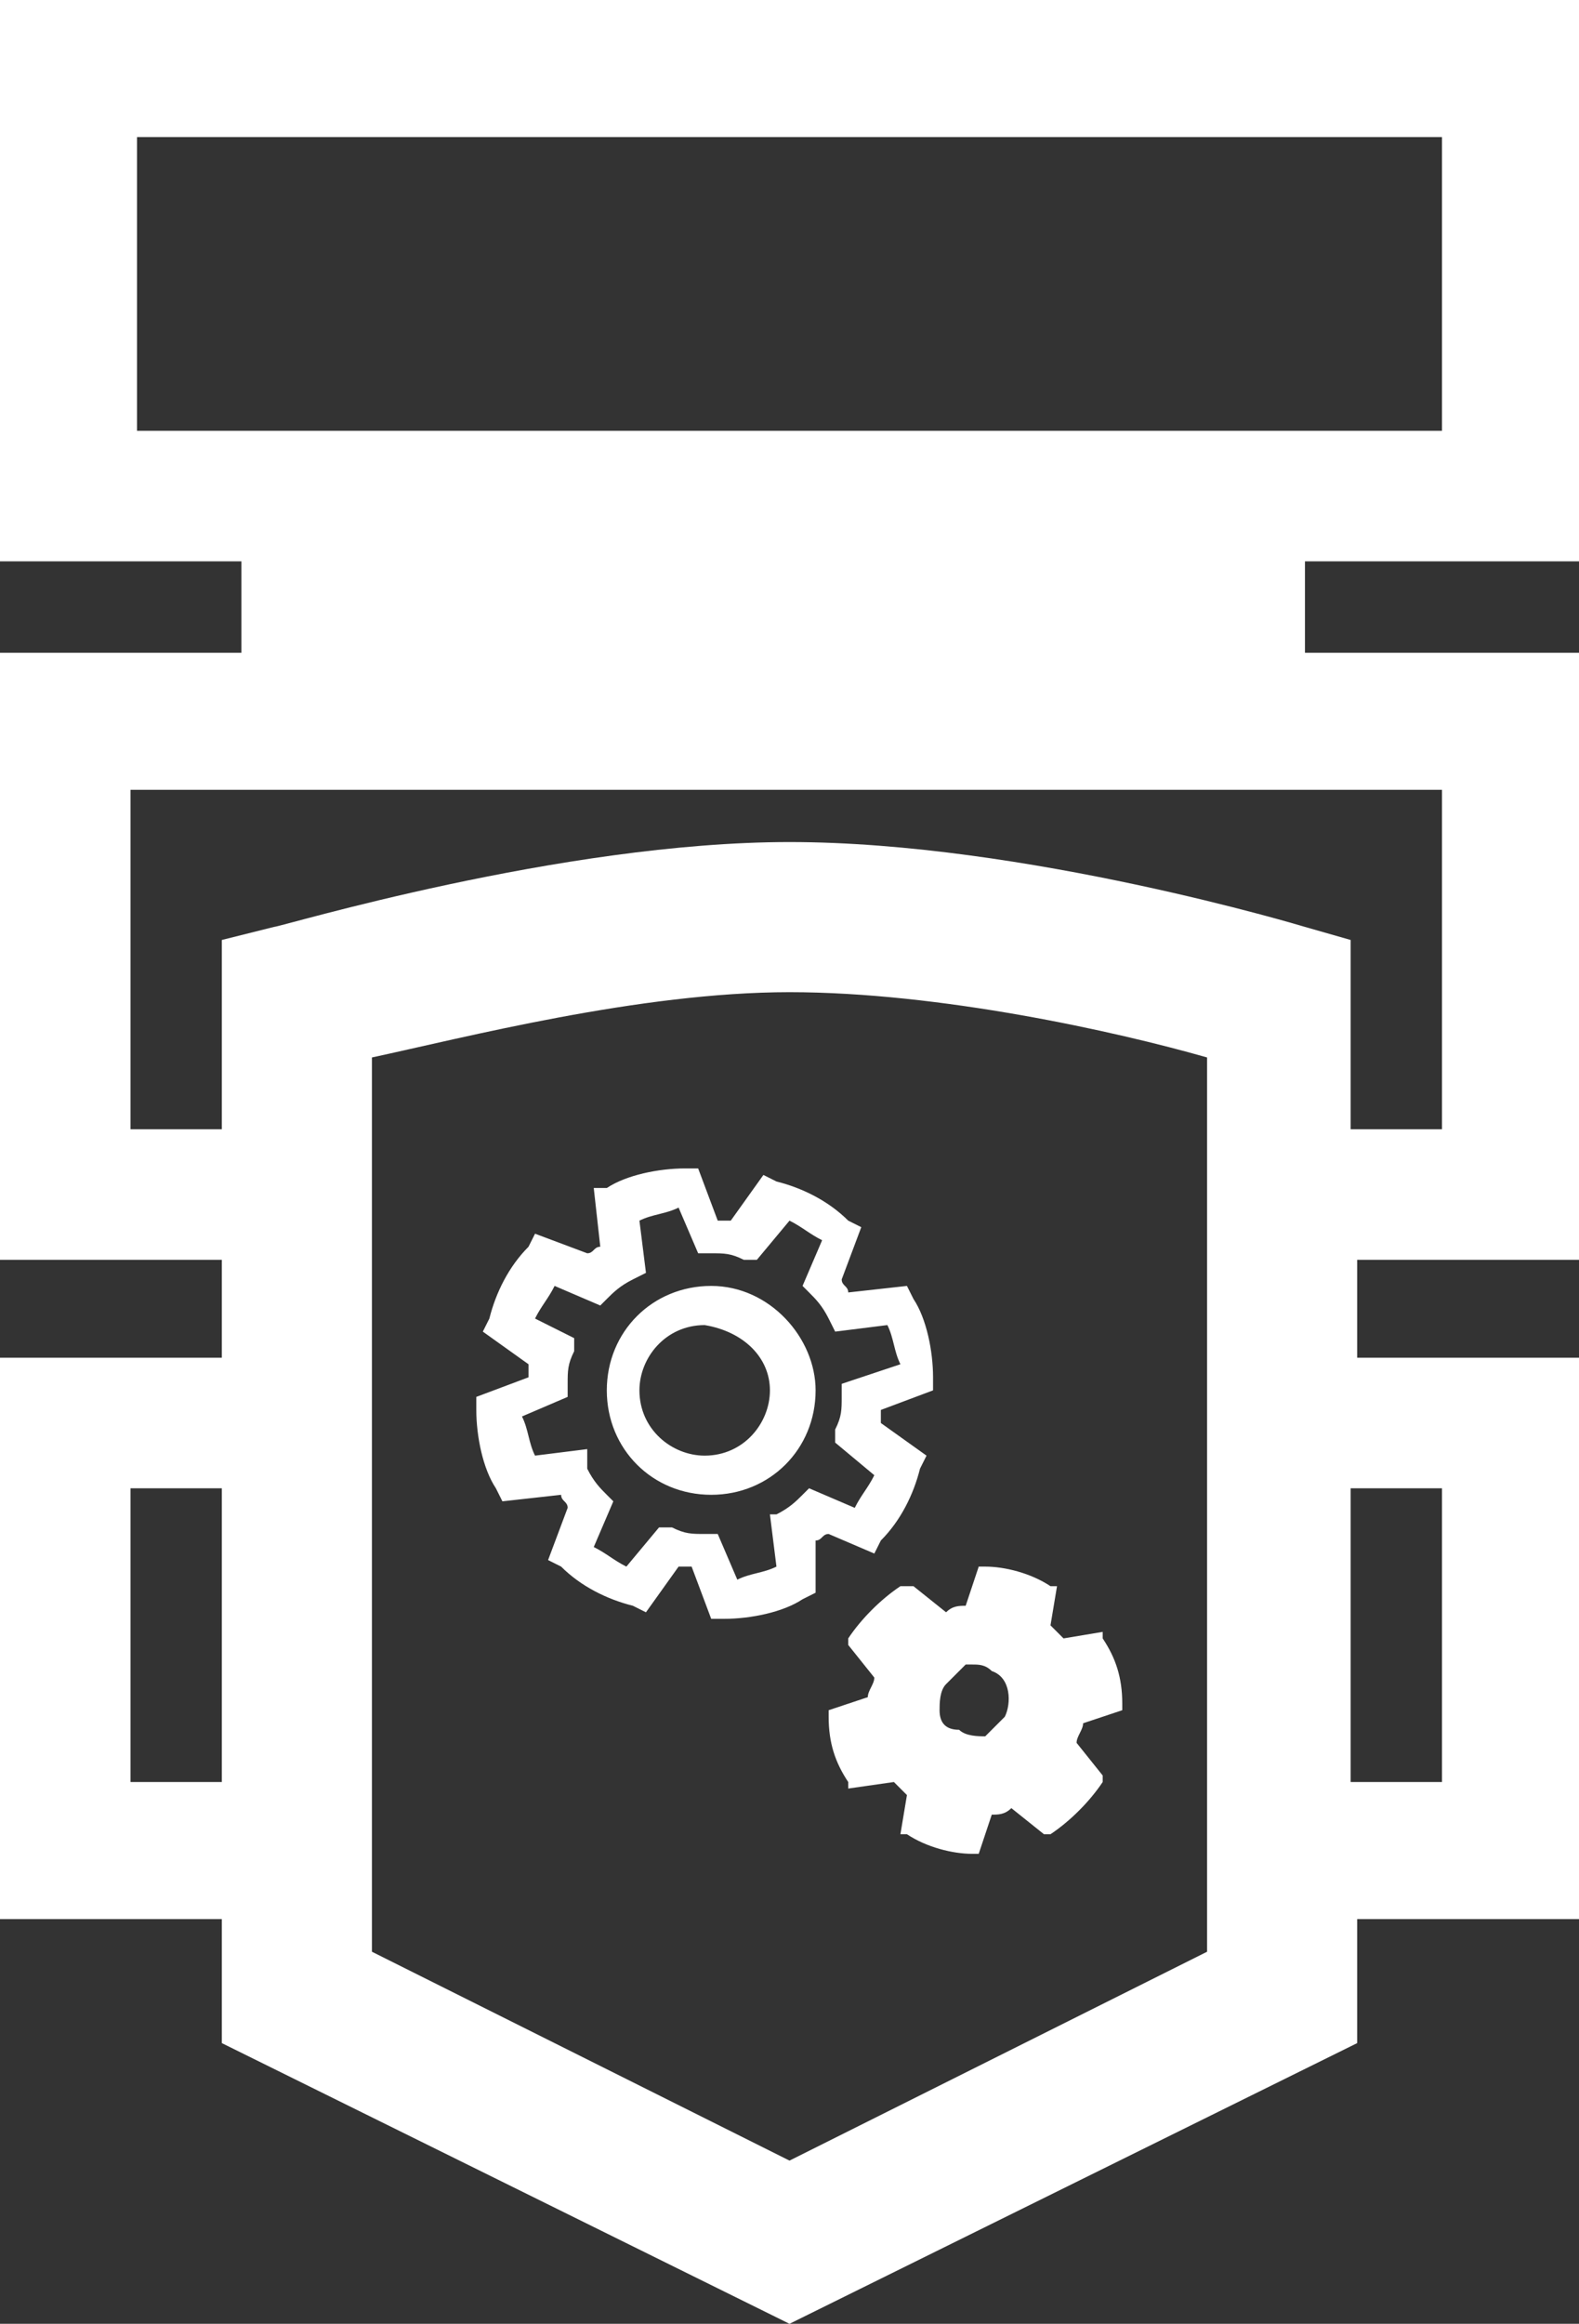 <?xml version="1.0" encoding="utf-8"?>
<!-- Generator: Adobe Illustrator 27.2.0, SVG Export Plug-In . SVG Version: 6.00 Build 0)  -->
<svg version="1.1" id="Layer_1" xmlns="http://www.w3.org/2000/svg" xmlns:xlink="http://www.w3.org/1999/xlink" x="0px" y="0px"
	 viewBox="0 0 24.2 35.6" style="enable-background:new 0 0 24.2 35.6;" xml:space="preserve">
<rect x="0" y="0" width="24.2" height="35.6" fill="#333333" stroke="none"/>
<style type="text/css">
	.st0{fill:#FFFFFF;}
</style>
<path class="st0" d="M20.8,20.8v-1.5h3.4V10H20V8.6h4.2V0H0v8.6h3.7V10H0v9.3h3.4v1.5H0v8.6h3.4v1.9l8.7,4.3l8.7-4.3v-1.9h3.4v-8.6
	H20.8z M3.4,22.8v4.5H2v-4.5H3.4z M20,14.2c0,0-4.3-1.3-7.9-1.3c-3.5,0-7.8,1.3-7.9,1.3l-0.8,0.2v2.9H2v-5.2h20.1v5.2h-1.4v-2.9
	L20,14.2z M22.1,2.1v4.5h-20V2.1H22.1z M5.7,16.2c1.4-0.3,4.1-1,6.4-1s5,0.6,6.4,1v13.7l-6.4,3.2l-6.4-3.2
	C5.7,29.9,5.7,16.2,5.7,16.2z M22.1,22.8v4.5h-1.4v-4.5H22.1z M10.9,19.7c-0.9,0-1.6,0.7-1.6,1.6s0.7,1.6,1.6,1.6s1.6-0.7,1.6-1.6
	C12.5,20.5,11.8,19.7,10.9,19.7z M11.8,21.3c0,0.5-0.4,1-1,1c-0.5,0-1-0.4-1-1c0-0.5,0.4-1,1-1C11.4,20.4,11.8,20.8,11.8,21.3z
	 M16.6,26.4l0.6-0.2v-0.1c0-0.4-0.1-0.7-0.3-1V25l-0.6,0.1c-0.1-0.1-0.1-0.1-0.2-0.2l0.1-0.6h-0.1c-0.3-0.2-0.7-0.3-1-0.3H15
	l-0.2,0.6c-0.1,0-0.2,0-0.3,0.1L14,24.3h-0.1h-0.1c-0.3,0.2-0.6,0.5-0.8,0.8v0.1l0.4,0.5c0,0.1-0.1,0.2-0.1,0.3l-0.6,0.2v0.1
	c0,0.4,0.1,0.7,0.3,1v0.1l0.7-0.1c0.1,0.1,0.1,0.1,0.2,0.2l-0.1,0.6h0.1c0.3,0.2,0.7,0.3,1,0.3H15l0.2-0.6c0.1,0,0.2,0,0.3-0.1
	l0.5,0.4h0.1c0.3-0.2,0.6-0.5,0.8-0.8v-0.1l-0.4-0.5C16.5,26.6,16.6,26.5,16.6,26.4z M14.4,26.2c0-0.1,0-0.3,0.1-0.4
	s0.2-0.2,0.3-0.3h0.1c0.1,0,0.2,0,0.3,0.1c0.3,0.1,0.3,0.5,0.2,0.7c-0.1,0.1-0.2,0.2-0.3,0.3c-0.1,0-0.3,0-0.4-0.1
	C14.5,26.5,14.4,26.4,14.4,26.2z M13.4,23.8l0.1-0.2c0.3-0.3,0.5-0.7,0.6-1.1l0.1-0.2l-0.7-0.5c0-0.1,0-0.1,0-0.2l0.8-0.3v-0.2
	c0-0.4-0.1-0.9-0.3-1.2l-0.1-0.2L13,19.8c0-0.1-0.1-0.1-0.1-0.2l0.3-0.8L13,18.7c-0.3-0.3-0.7-0.5-1.1-0.6L11.7,18l-0.5,0.7
	c-0.1,0-0.1,0-0.2,0l-0.3-0.8h-0.2c-0.4,0-0.9,0.1-1.2,0.3l-0.2,0l0.1,0.9c-0.1,0-0.1,0.1-0.2,0.1l-0.8-0.3l-0.1,0.2
	c-0.3,0.3-0.5,0.7-0.6,1.1l-0.1,0.2l0.7,0.5c0,0.1,0,0.1,0,0.2l-0.8,0.3v0.2c0,0.4,0.1,0.9,0.3,1.2L7.7,23l0.9-0.1
	c0,0.1,0.1,0.1,0.1,0.2l-0.3,0.8L8.6,24c0.3,0.3,0.7,0.5,1.1,0.6l0.2,0.1l0.5-0.7c0.1,0,0.1,0,0.2,0l0.3,0.8h0.2
	c0.4,0,0.9-0.1,1.2-0.3l0.2-0.1l0-0.8c0.1,0,0.1-0.1,0.2-0.1L13.4,23.8z M11.8,23.2l0.1,0.8c-0.2,0.1-0.4,0.1-0.6,0.2L11,23.5h-0.2
	c-0.2,0-0.3,0-0.5-0.1h-0.2L9.6,24c-0.2-0.1-0.3-0.2-0.5-0.3L9.4,23l-0.1-0.1c-0.1-0.1-0.2-0.2-0.3-0.4l0-0.3l-0.8,0.1
	c-0.1-0.2-0.1-0.4-0.2-0.6l0.7-0.3v-0.2c0-0.2,0-0.3,0.1-0.5v-0.2l-0.6-0.3c0.1-0.2,0.2-0.3,0.3-0.5L9.2,20l0.1-0.1
	c0.1-0.1,0.2-0.2,0.4-0.3l0.2-0.1l-0.1-0.8c0.2-0.1,0.4-0.1,0.6-0.2l0.3,0.7h0.2c0.2,0,0.3,0,0.5,0.1h0.2l0.5-0.6
	c0.2,0.1,0.3,0.2,0.5,0.3l-0.3,0.7l0.1,0.1c0.1,0.1,0.2,0.2,0.3,0.4l0.1,0.2l0.8-0.1c0.1,0.2,0.1,0.4,0.2,0.6l-0.9,0.3v0.2
	c0,0.2,0,0.3-0.1,0.5v0.2l0.6,0.5c-0.1,0.2-0.2,0.3-0.3,0.5l-0.7-0.3l-0.1,0.1c-0.1,0.1-0.2,0.2-0.4,0.3L11.8,23.2z"/>
</svg>
